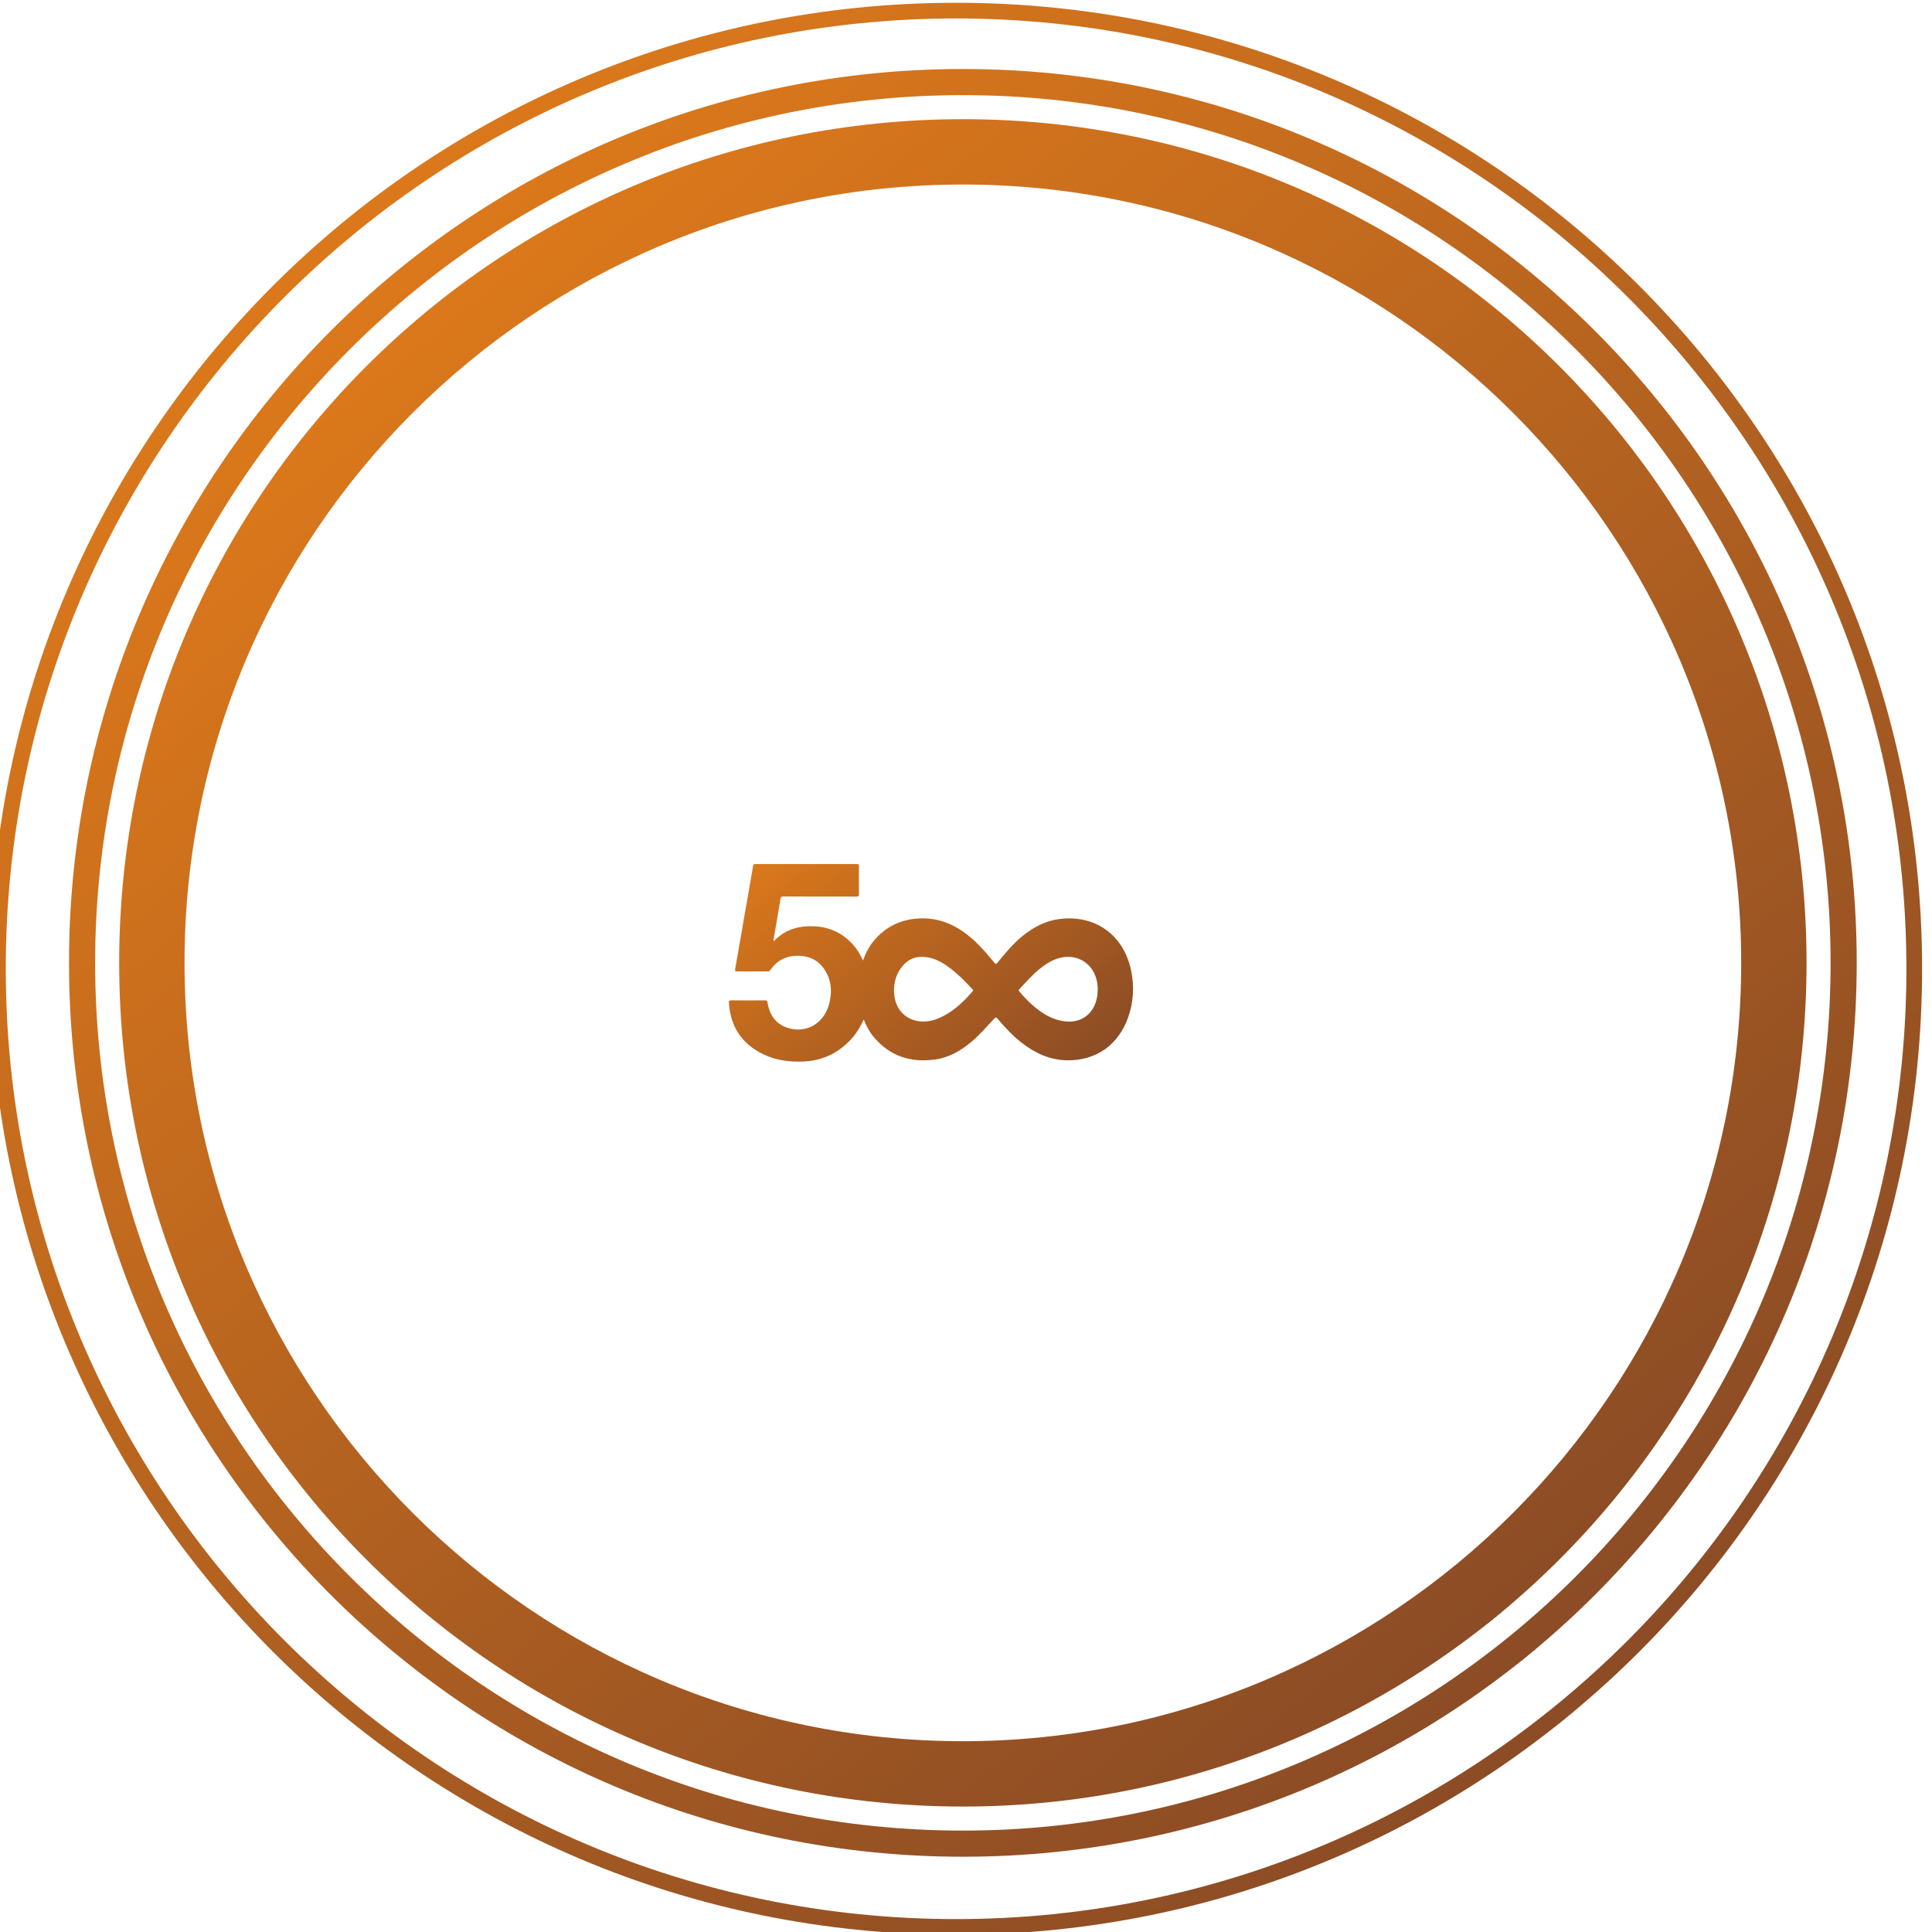<?xml version="1.0" encoding="utf-8"?>
<!-- Generator: Adobe Illustrator 17.0.0, SVG Export Plug-In . SVG Version: 6.00 Build 0)  -->
<!DOCTYPE svg PUBLIC "-//W3C//DTD SVG 1.1//EN" "http://www.w3.org/Graphics/SVG/1.1/DTD/svg11.dtd">
<svg version="1.1" xmlns="http://www.w3.org/2000/svg" xmlns:xlink="http://www.w3.org/1999/xlink" x="0px" y="0px" width="73.92px"
	 height="73.92px" viewBox="0 0 73.92 73.92" enable-background="new 0 0 73.92 73.92" xml:space="preserve">
<g id="Facebook_копия_3_1_" enable-background="new    ">
</g>
<g id="Эллипс_2_1_" enable-background="new    ">
	<g id="Эллипс_2">
		<g>
			<linearGradient id="SVGID_1_" gradientUnits="userSpaceOnUse" x1="57.155" y1="61.927" x2="16.525" y2="11.753">
				<stop  offset="0" style="stop-color:#000000"/>
				<stop  offset="0" style="stop-color:#8C4C25"/>
				<stop  offset="1" style="stop-color:#DB781B"/>
			</linearGradient>
			<path fill="url(#SVGID_1_)" d="M36.84,7.06c16.421,0,29.78,13.359,29.78,29.78c0,16.421-13.359,29.78-29.78,29.78
				c-16.421,0-29.78-13.359-29.78-29.78C7.06,20.419,20.419,7.06,36.84,7.06 M36.84,4.56c-17.828,0-32.28,14.452-32.28,32.28
				s14.452,32.28,32.28,32.28s32.28-14.452,32.28-32.28S54.668,4.56,36.84,4.56L36.84,4.56z"/>
		</g>
	</g>
</g>
<g id="Эллипс_2_копия_1_" enable-background="new    ">
	<g id="Эллипс_2_копия">
		<g>
			<linearGradient id="SVGID_2_" gradientUnits="userSpaceOnUse" x1="58.364" y1="63.419" x2="15.316" y2="10.261">
				<stop  offset="0" style="stop-color:#000000"/>
				<stop  offset="0" style="stop-color:#8C4C25"/>
				<stop  offset="1" style="stop-color:#DB781B"/>
			</linearGradient>
			<path fill="url(#SVGID_2_)" d="M36.84,3.64c18.307,0,33.2,14.893,33.2,33.2s-14.893,33.2-33.2,33.2s-33.2-14.893-33.2-33.2
				S18.533,3.64,36.84,3.64 M36.84,2.64c-18.888,0-34.2,15.312-34.2,34.2s15.312,34.2,34.2,34.2s34.2-15.312,34.2-34.2
				S55.728,2.64,36.84,2.64L36.84,2.64z"/>
		</g>
	</g>
</g>
<g id="Эллипс_2_копия_2_1_" enable-background="new    ">
	<g id="Эллипс_2_копия_2">
		<g>
			<linearGradient id="SVGID_3_" gradientUnits="userSpaceOnUse" x1="59.842" y1="65.791" x2="13.321" y2="8.342">
				<stop  offset="0" style="stop-color:#000000"/>
				<stop  offset="0" style="stop-color:#8C4C25"/>
				<stop  offset="1" style="stop-color:#DB781B"/>
			</linearGradient>
			<path fill="url(#SVGID_3_)" d="M36.581,0.706c20.049,0,36.36,16.311,36.36,36.36c0,20.049-16.311,36.36-36.36,36.36
				c-20.049,0-36.36-16.311-36.36-36.36C0.221,17.017,16.532,0.706,36.581,0.706 M36.581,0.106c-20.412,0-36.96,16.548-36.96,36.96
				c0,20.412,16.548,36.96,36.96,36.96c20.412,0,36.96-16.548,36.96-36.96C73.541,16.654,56.994,0.106,36.581,0.106L36.581,0.106z"
				/>
		</g>
	</g>
	<g id="Forma_1">
		<g>
			<linearGradient id="SVGID_4_" gradientUnits="userSpaceOnUse" x1="39.349" y1="42.521" x2="30.565" y2="31.674">
				<stop  offset="0" style="stop-color:#000000"/>
				<stop  offset="0" style="stop-color:#8C4C25"/>
				<stop  offset="1" style="stop-color:#DB781B"/>
			</linearGradient>
			<path fill-rule="evenodd" clip-rule="evenodd" fill="url(#SVGID_4_)" d="M43.283,37.161c-0.284-1.415-1.398-2.162-2.732-2.001
				c-0.54,0.065-1.005,0.311-1.427,0.651c-0.366,0.295-0.663,0.66-0.96,1.023c-0.052,0.064-0.074,0.058-0.123-0.002
				c-0.231-0.283-0.466-0.562-0.732-0.812c-0.642-0.602-1.375-0.956-2.266-0.871c-0.633,0.06-1.165,0.326-1.587,0.818
				c-0.192,0.225-0.328,0.484-0.437,0.781c-0.02-0.041-0.031-0.063-0.042-0.086c-0.102-0.212-0.228-0.406-0.39-0.574
				c-0.388-0.403-0.859-0.616-1.41-0.646c-0.573-0.031-1.093,0.097-1.518,0.519c-0.015,0.015-0.029,0.046-0.054,0.03
				c-0.023-0.014-0.008-0.043-0.004-0.065c0.087-0.508,0.177-1.015,0.259-1.523c0.014-0.089,0.049-0.102,0.126-0.102
				c0.93,0.003,1.859,0.001,2.789,0.003c0.072,0,0.09-0.02,0.089-0.092c-0.004-0.357-0.003-0.715-0.001-1.073
				c0-0.06-0.013-0.08-0.075-0.08c-1.297,0.002-2.595,0.002-3.892,0c-0.055,0-0.074,0.019-0.082,0.071
				c-0.025,0.159-0.054,0.317-0.081,0.476c-0.201,1.159-0.402,2.318-0.605,3.476c-0.012,0.066,0.002,0.086,0.07,0.085
				c0.391-0.003,0.781-0.002,1.172-0.001c0.043,0,0.074-0.009,0.101-0.048c0.287-0.415,0.685-0.58,1.172-0.545
				c0.338,0.025,0.626,0.158,0.838,0.432c0.32,0.412,0.373,0.886,0.25,1.381c-0.183,0.736-0.822,1.142-1.517,0.964
				c-0.498-0.127-0.765-0.481-0.848-0.99c-0.011-0.065-0.029-0.085-0.094-0.085c-0.433,0.003-0.867,0.003-1.3,0
				c-0.068,0-0.086,0.018-0.082,0.088c0.055,0.923,0.498,1.577,1.304,1.969c0.481,0.234,0.998,0.304,1.525,0.284
				c0.73-0.026,1.348-0.312,1.85-0.86c0.199-0.218,0.351-0.468,0.473-0.739c0.028,0.022,0.032,0.053,0.043,0.079
				c0.088,0.205,0.194,0.399,0.336,0.569c0.625,0.75,1.428,1.002,2.358,0.872c0.526-0.073,0.975-0.329,1.382-0.67
				c0.322-0.269,0.594-0.59,0.881-0.896c0.057-0.061,0.079-0.049,0.126,0.006c0.28,0.329,0.572,0.647,0.912,0.912
				c0.521,0.406,1.091,0.672,1.76,0.68c1.098,0.013,1.957-0.592,2.328-1.653C43.365,38.345,43.402,37.756,43.283,37.161z
				 M37.216,37.924c-0.379,0.441-0.794,0.832-1.338,1.05c-0.255,0.102-0.518,0.139-0.788,0.088
				c-0.492-0.092-0.831-0.485-0.875-1.007c-0.005-0.055-0.008-0.111-0.01-0.145c-0.001-0.375,0.107-0.69,0.334-0.957
				c0.292-0.343,0.665-0.403,1.075-0.299c0.269,0.068,0.504,0.216,0.726,0.38c0.321,0.238,0.597,0.525,0.869,0.817
				C37.23,37.876,37.244,37.892,37.216,37.924z M41.908,38.395c-0.187,0.486-0.609,0.737-1.131,0.687
				c-0.463-0.044-0.844-0.268-1.195-0.558c-0.212-0.175-0.398-0.377-0.579-0.585c-0.025-0.029-0.041-0.049-0.006-0.086
				c0.257-0.278,0.507-0.565,0.804-0.8c0.267-0.21,0.551-0.385,0.894-0.432c0.655-0.089,1.207,0.347,1.29,1.022
				c0.009,0.075,0.018,0.151,0.016,0.202C41.999,38.051,41.972,38.226,41.908,38.395z"/>
		</g>
	</g>
</g>
</svg>
